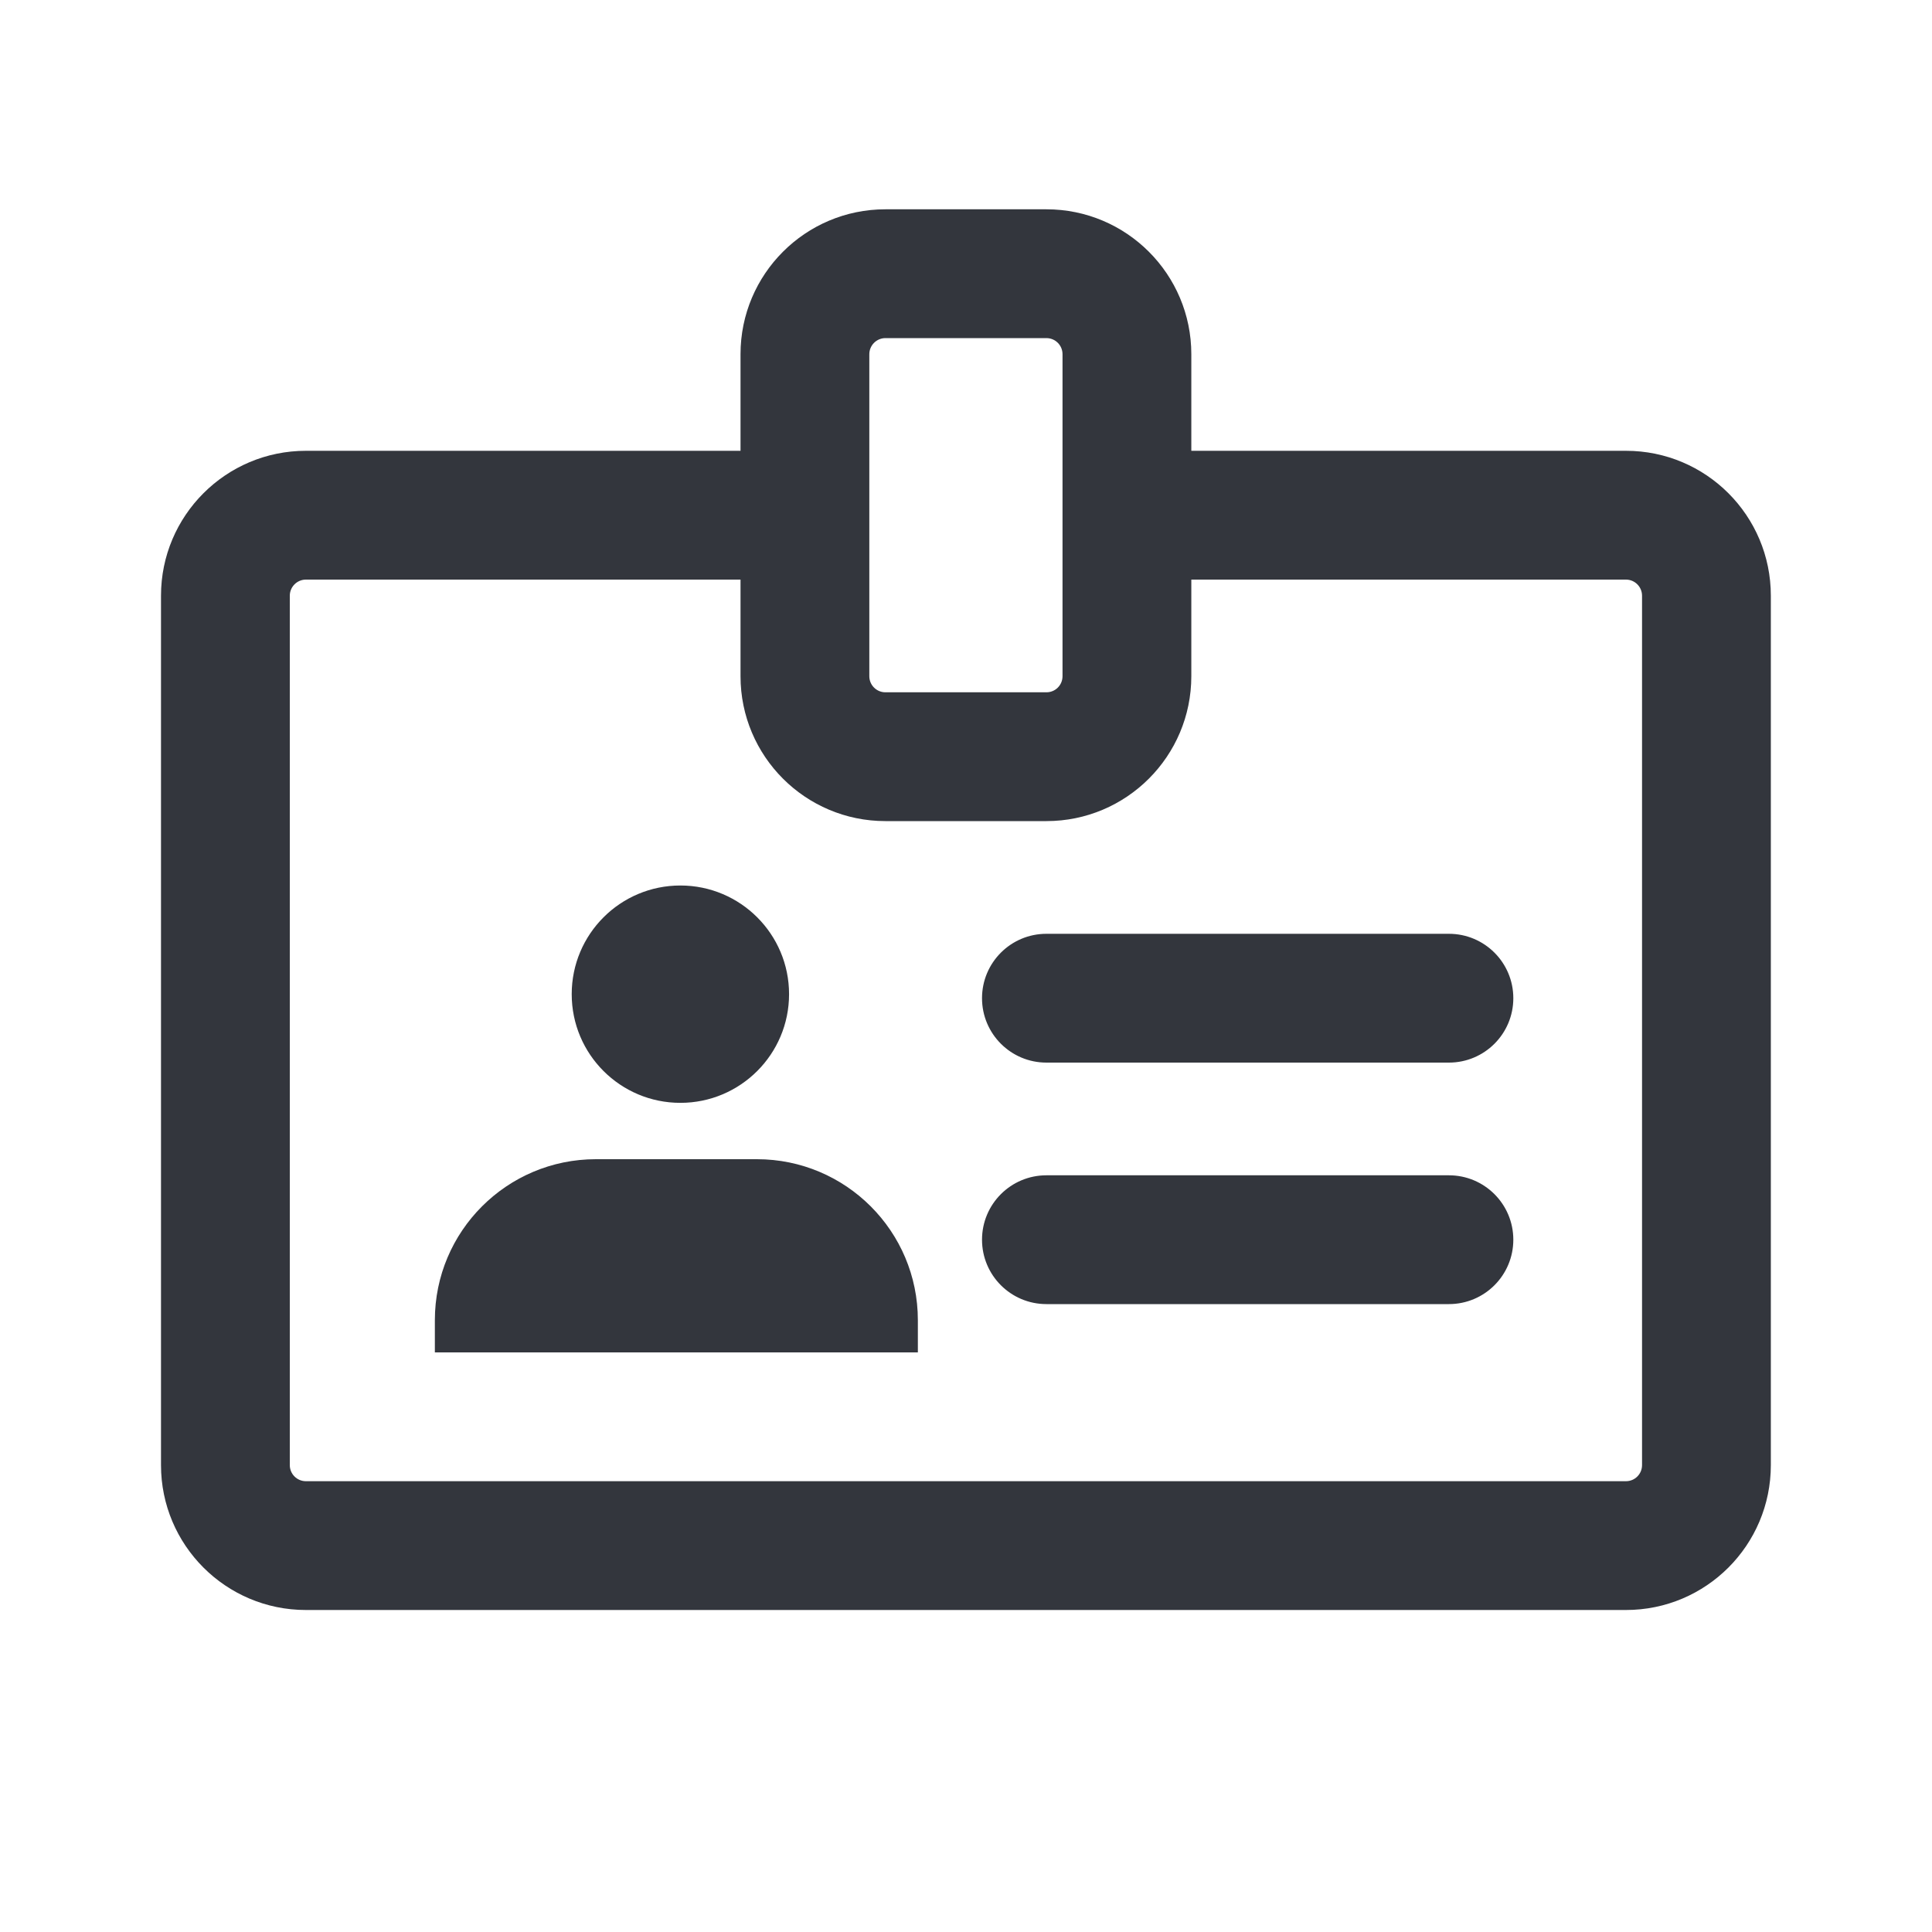 <svg width="24" height="24" viewBox="0 0 24 24" fill="none" xmlns="http://www.w3.org/2000/svg">
<path fill-rule="evenodd" clip-rule="evenodd" d="M9.199 4.4C9.199 3.406 10.005 2.6 10.999 2.6H12.999C13.993 2.6 14.799 3.406 14.799 4.4V5.6H20.198C21.193 5.6 21.998 6.406 21.998 7.4V18.2C21.998 19.194 21.193 20 20.198 20H3.8C2.806 20 2 19.194 2 18.2V7.4C2 6.406 2.806 5.6 3.8 5.6H9.199V4.4ZM14.799 8.4V7.2H20.198C20.309 7.2 20.398 7.29 20.398 7.4V18.2C20.398 18.311 20.309 18.4 20.198 18.4H3.8C3.69 18.4 3.6 18.311 3.6 18.2V7.4C3.6 7.29 3.69 7.2 3.8 7.2H9.199V8.4C9.199 9.394 10.005 10.2 10.999 10.2H12.999C13.993 10.2 14.799 9.394 14.799 8.4ZM10.999 4.2C10.889 4.2 10.799 4.29 10.799 4.4V8.4C10.799 8.511 10.889 8.6 10.999 8.6H12.999C13.11 8.6 13.199 8.511 13.199 8.4V4.4C13.199 4.29 13.11 4.2 12.999 4.2H10.999ZM9.802 12.35C9.802 13.096 9.197 13.7 8.452 13.7C7.706 13.7 7.102 13.096 7.102 12.35C7.102 11.604 7.706 11 8.452 11C9.197 11 9.802 11.604 9.802 12.35ZM5.402 16.4C5.402 15.295 6.298 14.4 7.402 14.4H8.402H9.402C10.507 14.4 11.402 15.295 11.402 16.4V16.8H5.402V16.4ZM12.199 12.4C12.199 11.958 12.557 11.6 12.999 11.6H17.999C18.441 11.6 18.799 11.958 18.799 12.4C18.799 12.842 18.441 13.2 17.999 13.2H12.999C12.557 13.2 12.199 12.842 12.199 12.4ZM12.999 14.6C12.557 14.6 12.199 14.958 12.199 15.4C12.199 15.842 12.557 16.2 12.999 16.2H17.999C18.441 16.2 18.799 15.842 18.799 15.4C18.799 14.958 18.441 14.6 17.999 14.6H12.999Z" fill="#33363D"/>
</svg>

